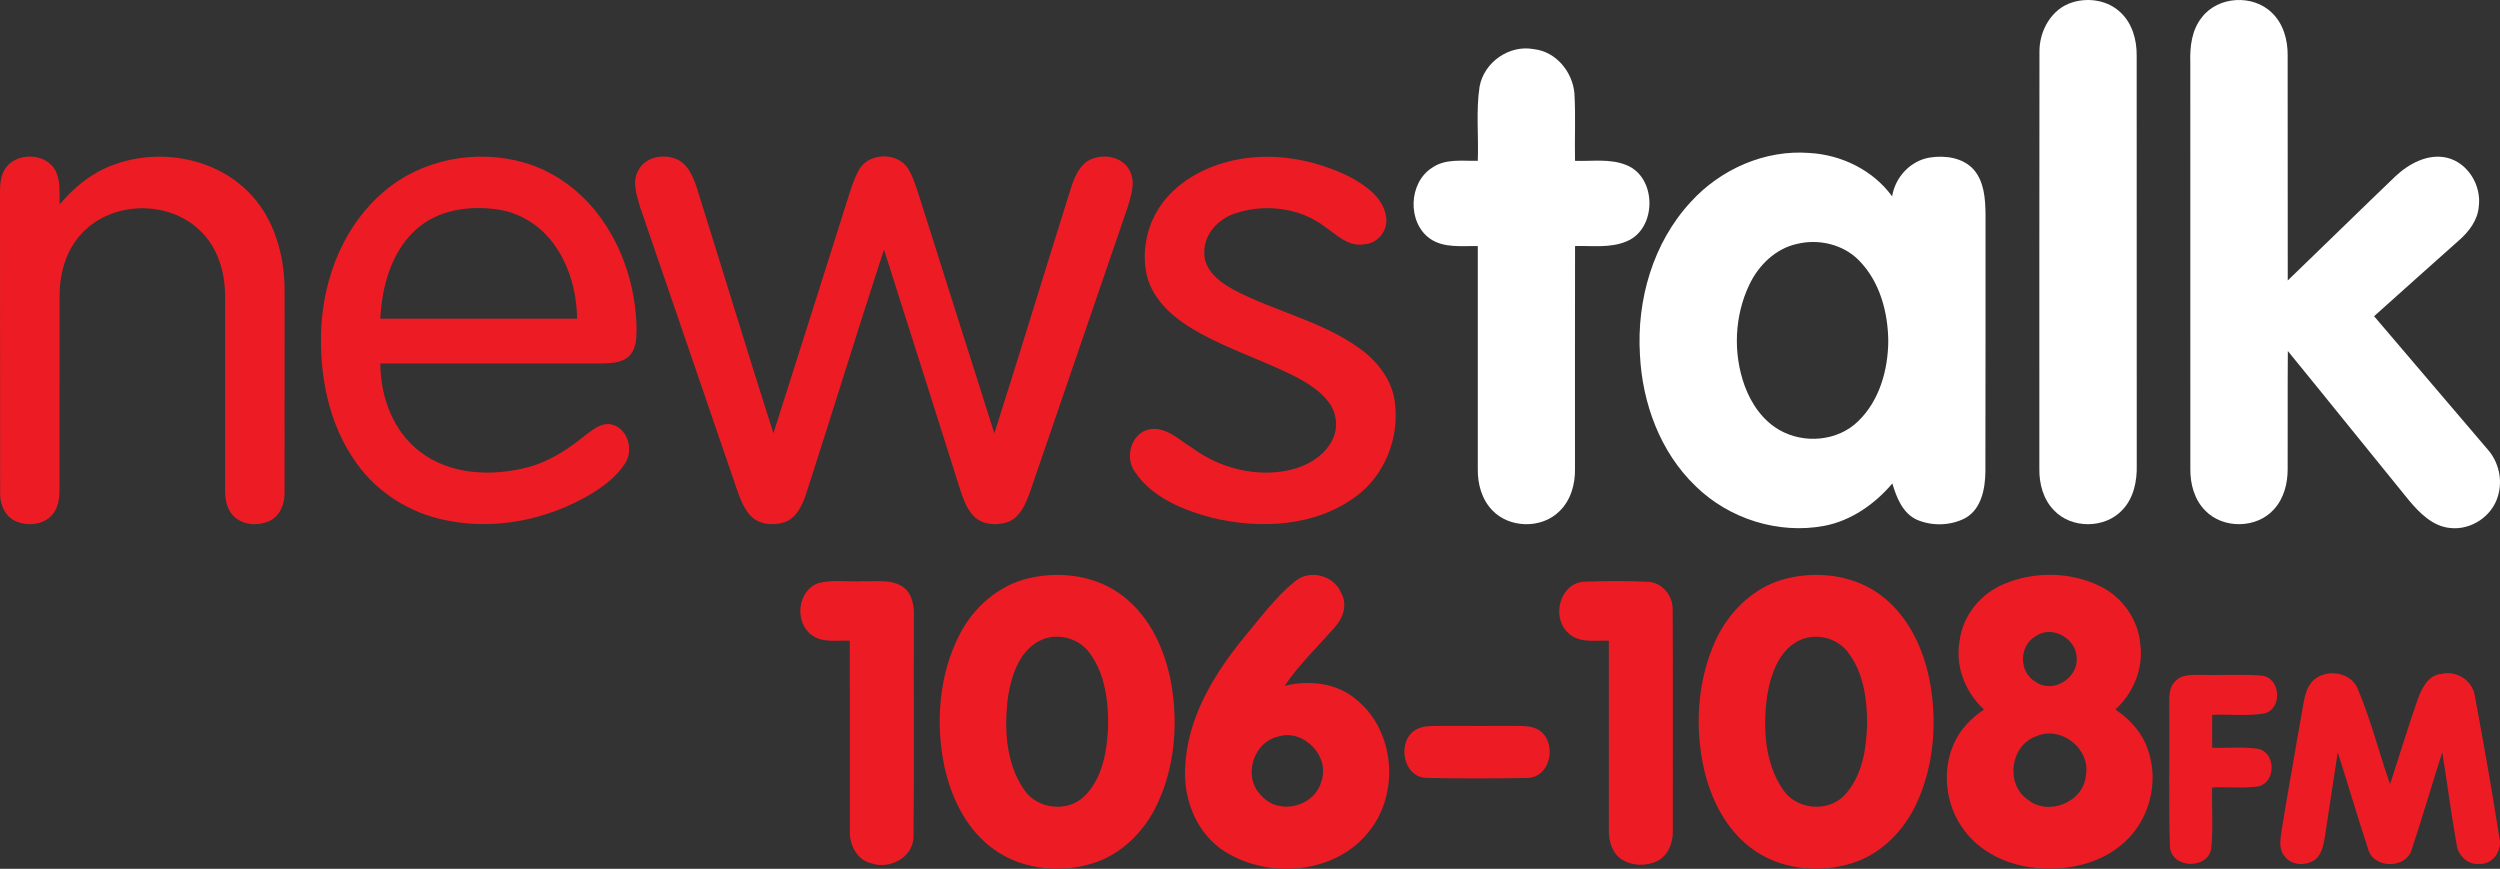 <?xml version="1.0" encoding="UTF-8" standalone="no"?>
<svg
   xmlns:dc="http://purl.org/dc/elements/1.1/"
   xmlns:cc="http://creativecommons.org/ns#"
   xmlns:rdf="http://www.w3.org/1999/02/22-rdf-syntax-ns#"
   xmlns:svg="http://www.w3.org/2000/svg"
   xmlns="http://www.w3.org/2000/svg"
   xmlns:sodipodi="http://sodipodi.sourceforge.net/DTD/sodipodi-0.dtd"
   xmlns:inkscape="http://www.inkscape.org/namespaces/inkscape"
   width="725.438pt"
   height="252.108pt"
   viewBox="0 0 725.438 252.108"
   version="1.1"
   id="svg2"
   inkscape:version="0.91 r13725"
   sodipodi:docname="Newstalk.svg">
  <rect x="0" y="0" width="725.438" height="252.108" fill="#333333" stroke="none"/>
  <defs
     id="defs42" />
  <sodipodi:namedview
     pagecolor="#ffffff"
     bordercolor="#666666"
     borderopacity="1"
     objecttolerance="10"
     gridtolerance="10"
     guidetolerance="10"
     inkscape:pageopacity="0"
     inkscape:pageshadow="2"
     inkscape:window-width="1920"
     inkscape:window-height="1017"
     id="namedview40"
     showgrid="false"
     fit-margin-top="0"
     fit-margin-left="0"
     fit-margin-right="0"
     fit-margin-bottom="0"
     inkscape:zoom="0.9216"
     inkscape:cx="238.94636"
     inkscape:cy="390.66797"
     inkscape:window-x="-8"
     inkscape:window-y="-8"
     inkscape:window-maximized="1"
     inkscape:current-layer="svg2" />
  <g
     id="g4224"
     style="fill:#ffffff;fill-opacity:1">
    <path
       d="m 601.46,0.656 c 4.72,-1.44 10.31,-0.52 13.92,3 3.33,3.14 4.66,7.86 4.63,12.34 0.03,39.66 -0.01,79.32 0.02,118.98 0.12,4.6 -0.88,9.52 -4.13,12.96 -5.08,5.52 -14.84,5.58 -19.95,0.08 -3.06,-3.16 -4.25,-7.67 -4.18,-11.96 0.02,-40.35 -0.04,-80.69 0.03,-121.03 -0.06,-6.13 3.53,-12.58 9.66,-14.37 z"
       id="path5"
       inkscape:connector-curvature="0"
       style="opacity:1;fill:#ffffff;fill-opacity:1" />
    <path
       d="m 638.92,5.046 c 4.7,-6.2 14.89,-6.75 20.37,-1.3 3.28,3.15 4.57,7.84 4.53,12.28 0.04,21.79 -0.01,43.58 0.03,65.36 10.44,-10.05 20.79,-20.21 31.25,-30.24 3.93,-3.66 9.36,-6.63 14.88,-5.39 6.17,1.43 10.15,8.13 9.29,14.26 -0.33,3.88 -2.81,7.15 -5.64,9.64 -8.23,7.38 -16.53,14.69 -24.73,22.1 10.97,12.85 21.92,25.71 32.88,38.57 3.26,3.62 4.51,8.94 3.06,13.62 -1.67,5.87 -7.83,9.97 -13.89,9.26 -5.1,-0.49 -8.88,-4.39 -11.99,-8.09 -11.73,-14.4 -23.34,-28.88 -35.09,-43.26 -0.1,11.42 0.01,22.84 -0.05,34.26 0.02,4.18 -1.1,8.54 -3.98,11.68 -4.99,5.61 -14.76,5.76 -19.95,0.35 -3.14,-3.15 -4.36,-7.72 -4.31,-12.06 -0.01,-39.34 0.02,-78.68 -0.01,-118.02 -0.15,-4.52 0.41,-9.38 3.35,-13.02 z"
       id="path7"
       inkscape:connector-curvature="0"
       style="opacity:1;fill:#ffffff;fill-opacity:1" />
    <path
       d="m 429.34,25.106 c 1.32,-7.1 8.64,-12.2 15.77,-10.84 6.39,0.71 11.18,6.55 11.74,12.76 0.4,6.54 0.04,13.1 0.18,19.64 4.96,0.19 10.2,-0.71 14.91,1.24 8.91,3.53 8.9,18.49 0.08,22.12 -4.72,2.02 -9.99,1.23 -14.98,1.37 -0.05,21.56 -0.01,43.12 -0.02,64.68 0.09,4.47 -1.25,9.19 -4.58,12.34 -5.17,5.08 -14.46,4.89 -19.44,-0.37 -3.03,-3.16 -4.26,-7.65 -4.18,-11.95 0.02,-21.57 0.02,-43.13 0,-64.69 -4.68,-0.1 -9.92,0.67 -13.97,-2.22 -6.53,-4.77 -6.12,-16.17 0.71,-20.51 3.88,-2.73 8.82,-1.92 13.26,-2.01 0.28,-7.18 -0.56,-14.44 0.52,-21.56 z"
       id="path9"
       inkscape:connector-curvature="0"
       style="opacity:1;fill:#ffffff;fill-opacity:1" />
    <path
       d="m 490.62,58.596 c 8.63,-9.5 21.53,-15.21 34.43,-14.21 9.31,0.53 18.47,4.98 24,12.6 0.87,-5.58 5.34,-10.38 10.97,-11.28 4.43,-0.68 9.62,0.02 12.74,3.55 2.99,3.5 3.33,8.37 3.39,12.77 -0.03,24.99 0.04,49.98 -0.04,74.96 -0.08,4.86 -1.16,10.65 -5.74,13.3 -4.26,2.28 -9.69,2.44 -14.12,0.54 -4.16,-1.89 -5.92,-6.46 -7.14,-10.54 -5.1,6 -11.91,10.8 -19.74,12.3 -13.36,2.52 -27.7,-2.05 -37.37,-11.54 -10.25,-9.84 -15.44,-24.05 -16.13,-38.06 -0.98,-15.92 3.78,-32.56 14.75,-44.39 m 30.88,12.17 c -6.27,1.35 -11.22,6.2 -13.9,11.87 -4.31,9.04 -4.75,19.83 -1.37,29.24 1.88,5.18 5.2,10.08 10.06,12.87 7.12,4.14 16.99,3.32 22.93,-2.54 6.15,-5.96 8.63,-14.82 8.71,-23.18 -0.07,-8.41 -2.44,-17.28 -8.46,-23.42 -4.57,-4.69 -11.68,-6.36 -17.97,-4.84 z"
       id="path11"
       inkscape:connector-curvature="0"
       style="opacity:1;fill:#ffffff;fill-opacity:1" />
  </g>
  <g
     id="g4218">
    <path
       d="m 1.29,49.316 c 3.04,-5.36 12.35,-5.14 14.96,0.52 1.38,2.95 0.94,6.32 1.05,9.48 4.49,-5.32 10.14,-9.81 16.86,-11.91 13.13,-4.39 28.96,-1.3 38.55,8.95 6.95,7.35 9.8,17.69 9.87,27.62 0,19.7 0.02,39.4 -0.01,59.09 0.04,3.2 -1.33,6.67 -4.36,8.1 -3.44,1.59 -8.1,1.23 -10.72,-1.71 -1.79,-2.01 -2.19,-4.82 -2.16,-7.42 -0.01,-18.66 0.02,-37.32 -0.01,-55.99 0.03,-6.93 -2.08,-14.2 -7.22,-19.09 -9.18,-8.97 -25.66,-8.67 -34.39,0.8 -4.59,4.84 -6.44,11.66 -6.42,18.21 -0.04,18.69 -0.01,37.39 -0.02,56.09 -0.01,2.49 -0.32,5.19 -1.98,7.18 -2.64,3.2 -7.62,3.6 -11.17,1.79 -2.85,-1.5 -4.13,-4.85 -4.08,-7.93 -0.05,-29.02 0.01,-58.04 -0.04,-87.06 0.01,-2.28 0.07,-4.71 1.29,-6.72 z"
       id="path14"
       inkscape:connector-curvature="0"
       style="opacity:1;fill:#ed1c24" />
    <path
       d="m 111.52,55.496 c 11,-9.37 26.8,-12.29 40.6,-8.31 8.36,2.42 15.75,7.73 21.09,14.56 7.59,9.7 11.46,22.05 11.51,34.31 -0.04,2.57 -0.26,5.54 -2.31,7.39 -2.27,2.02 -5.51,1.96 -8.36,2.03 -21.23,-0.01 -42.46,0 -63.68,0 0.01,9.63 3.69,19.68 11.54,25.63 8.72,6.68 20.66,7.19 30.97,4.55 6.24,-1.58 11.75,-5.11 16.69,-9.14 2.37,-1.75 5.1,-4.23 8.29,-3.23 4.45,1.37 6,7.49 3.52,11.2 -2.43,3.83 -6.19,6.59 -10,8.93 -12.53,7.41 -27.79,10.56 -42.13,7.52 -10.23,-2.04 -19.67,-7.93 -25.74,-16.45 -8.2,-11.3 -10.92,-25.73 -10.29,-39.46 0.78,-14.81 6.76,-29.85 18.3,-39.53 m 9.11,11.19 c -7.14,6.5 -9.8,16.45 -10.27,25.78 19.04,0.01 38.08,0.01 57.12,0.01 -0.17,-7.31 -2.01,-14.72 -6.18,-20.79 -3.69,-5.59 -9.65,-9.69 -16.29,-10.81 -8.41,-1.37 -17.89,-0.16 -24.38,5.81 z"
       id="path16"
       inkscape:connector-curvature="0"
       style="opacity:1;fill:#ed1c24" />
    <path
       d="m 185.28,49.336 c 2.11,-3.99 7.61,-4.8 11.42,-2.98 2.93,1.49 4.31,4.7 5.33,7.64 7.53,23.89 14.77,47.88 22.4,71.73 7.12,-22.26 14.12,-44.55 21.19,-66.82 1.06,-3.25 1.94,-6.61 3.64,-9.6 2.79,-5.25 11.73,-5.23 14.48,0.05 1.19,2.04 1.91,4.31 2.66,6.54 7.39,23.28 14.72,46.58 22.14,69.85 7.62,-23.85 14.86,-47.82 22.39,-71.7 1.02,-2.99 2.44,-6.25 5.43,-7.73 3.8,-1.77 9.26,-0.94 11.34,3.03 1.98,3.43 0.49,7.47 -0.54,10.95 -9.41,27.51 -18.86,55.02 -28.3,82.53 -1.23,3.32 -2.74,7.18 -6.28,8.61 -3.15,1.13 -7.04,0.94 -9.66,-1.3 -2.25,-2.08 -3.3,-5.05 -4.24,-7.88 -7.39,-23.28 -14.72,-46.57 -22.17,-69.84 -7.74,23.72 -15.06,47.58 -22.73,71.32 -1.1,3.13 -2.75,6.61 -6.11,7.8 -3.37,1.1 -7.64,0.72 -10.08,-2.1 -2.12,-2.43 -3.1,-5.56 -4.15,-8.55 -9.19,-26.88 -18.45,-53.74 -27.64,-80.62 -1.03,-3.48 -2.5,-7.51 -0.52,-10.93 z"
       id="path18"
       inkscape:connector-curvature="0"
       style="opacity:1;fill:#ed1c24" />
    <path
       d="m 357.44,46.636 c 11.49,-2.66 23.76,-0.51 34.23,4.68 4.63,2.49 9.76,6.04 10.55,11.66 0.62,3.8 -2.3,7.58 -6.14,7.88 -4.67,0.96 -8.23,-2.71 -11.72,-5.13 -7.21,-5.45 -17.15,-6.65 -25.65,-3.91 -4.93,1.52 -9.28,5.87 -9.25,11.28 -0.23,5.21 4.36,8.72 8.47,10.96 12,6.34 25.78,9.13 36.86,17.24 5.1,3.71 9.27,9.2 9.99,15.62 1.3,10.31 -3.06,21.25 -11.59,27.34 -11.82,8.59 -27.61,9.32 -41.42,6.01 -8.46,-2.26 -17.53,-5.88 -22.54,-13.49 -2.9,-4.16 -0.98,-11.07 4.24,-12.19 4.91,-0.88 8.73,3.11 12.58,5.46 8.08,5.9 18.63,8.57 28.46,6.29 4.92,-1.19 9.82,-4.01 12.11,-8.7 1.69,-3.29 1.34,-7.42 -0.73,-10.45 -2.46,-3.63 -6.33,-5.95 -10.12,-7.96 -10.27,-5.2 -21.47,-8.5 -31.22,-14.72 -5.4,-3.48 -10.39,-8.43 -11.84,-14.9 -1.64,-7.72 0.56,-16.14 5.73,-22.1 4.86,-5.67 11.82,-9.19 19,-10.87 z"
       id="path20"
       inkscape:connector-curvature="0"
       style="opacity:1;fill:#ed1c24" />
  </g>
  <g
     id="g4199"
     transform="translate(-199.643,-122.964)">
    <path
       d="m 498.46,290.68 c 9.33,-2.11 19.82,-0.58 27.39,5.52 7.67,6.06 11.86,15.48 13.62,24.9 2.09,11.79 1.09,24.37 -4.06,35.27 -3.69,7.85 -10.35,14.56 -18.76,17.14 -10.04,3.07 -21.81,1.63 -30.03,-5.18 -6.97,-5.67 -11,-14.17 -12.9,-22.79 -2.68,-12.81 -1.65,-26.72 4.38,-38.46 4.09,-7.99 11.49,-14.43 20.36,-16.4 m 3.87,17.76 c -6.56,2.58 -9.09,10.04 -10.14,16.43 -1.23,9.19 -0.79,19.46 4.67,27.32 3.73,5.53 12.35,6.58 17.24,2.02 5.43,-5.15 6.75,-13.1 7.09,-20.24 0.11,-7.46 -0.84,-15.52 -5.46,-21.65 -3,-4.06 -8.7,-5.65 -13.4,-3.88 z"
       id="path22"
       inkscape:connector-curvature="0"
       style="opacity:1;fill:#ed1c24" />
    <path
       d="m 575.53,291.57 c 4.25,-3.5 11.29,-1.6 13.31,3.51 1.88,3.3 0.55,7.27 -1.87,9.89 -4.92,5.62 -10.38,10.8 -14.57,17.02 7.23,-1.81 15.51,-0.84 21.2,4.3 10.82,9.12 12.14,26.75 3.45,37.75 -9.65,12.52 -29.16,14.2 -42.07,5.97 -7.93,-5.04 -11.89,-14.75 -11.44,-23.93 0.42,-14.47 8.26,-27.4 17.19,-38.29 4.71,-5.59 9.05,-11.63 14.8,-16.22 m -5.1,45.15 c -7.41,1.76 -10.29,12.17 -4.55,17.32 5.02,5.53 15.07,2.99 17.11,-4.1 2.85,-7.38 -5.07,-15.68 -12.56,-13.22 z"
       id="path24"
       inkscape:connector-curvature="0"
       style="opacity:1;fill:#ed1c24" />
    <path
       d="m 718.54,290.72 c 9.32,-2.16 19.82,-0.67 27.44,5.4 7.45,5.83 11.67,14.87 13.53,23.98 2.33,11.91 1.43,24.67 -3.63,35.78 -3.62,7.97 -10.25,14.84 -18.71,17.53 -9.9,3.13 -21.52,1.85 -29.8,-4.67 -7.13,-5.54 -11.32,-14.06 -13.3,-22.72 -2.56,-11.62 -1.96,-24.09 2.51,-35.17 3.73,-9.57 11.71,-17.86 21.96,-20.13 m 3.81,17.8 c -6.44,2.69 -8.89,10.06 -9.94,16.41 -1.21,9.12 -0.77,19.28 4.57,27.11 3.81,5.84 12.96,6.8 17.81,1.75 5.25,-5.48 6.45,-13.53 6.65,-20.82 -0.02,-7.19 -1.06,-14.94 -5.6,-20.79 -3.06,-4.02 -8.81,-5.53 -13.49,-3.66 z"
       id="path26"
       inkscape:connector-curvature="0"
       style="opacity:1;fill:#ed1c24" />
    <path
       d="m 781.17,292.41 c 8.77,-3.69 19.23,-3.56 27.81,0.63 6.46,3.1 11.11,9.63 11.71,16.8 1.01,7.06 -2.02,14.26 -7.22,19.01 4.13,2.74 7.67,6.58 9.33,11.33 3.52,9.47 0.6,20.94 -7.08,27.52 -6.72,5.91 -16.08,7.94 -24.82,7.16 -7.57,-0.61 -15.14,-3.76 -20.17,-9.56 -6.24,-7.09 -7.99,-17.84 -4.14,-26.48 1.79,-4.15 5.04,-7.48 8.76,-9.96 -5.43,-4.98 -8.42,-12.61 -7.08,-19.94 0.9,-7.35 6.13,-13.71 12.9,-16.51 m 9.26,15.11 c -4.96,2.7 -5.05,10.52 -0.11,13.29 4.89,3.55 12.31,-0.96 11.93,-6.84 -0.02,-5.63 -7.05,-9.76 -11.82,-6.45 m 0.07,29.1 c -7.5,2.57 -9.01,13.8 -2.53,18.32 5.99,5 16.28,0.83 16.95,-6.99 1.44,-7.72 -7.26,-14.55 -14.42,-11.33 z"
       id="path28"
       inkscape:connector-curvature="0"
       style="opacity:1;fill:#ed1c24" />
    <path
       d="m 434.95,307.07 c -4.84,-3.8 -3.84,-12.76 2.12,-14.88 4.2,-1.14 8.63,-0.33 12.93,-0.57 3.87,0.16 8.23,-0.69 11.64,1.65 2.78,1.94 3.31,5.6 3.19,8.74 -0.1,21.26 0.13,42.53 -0.11,63.79 -0.16,6.09 -7.01,9.58 -12.4,7.63 -4.12,-1.03 -6.24,-5.45 -6.06,-9.43 -0.04,-18.37 0,-36.75 -0.02,-55.12 -3.76,-0.17 -8.11,0.75 -11.29,-1.81 z"
       id="path30"
       inkscape:connector-curvature="0"
       style="opacity:1;fill:#ed1c24" />
    <path
       d="m 654.49,306.42 c -4.63,-4.5 -2.24,-13.93 4.51,-14.66 6.3,-0.22 12.64,-0.27 18.94,0.03 4.15,0.25 7.2,4.14 7.07,8.19 0.11,21.36 0.03,42.73 0.04,64.09 0.08,3.36 -1.27,7.05 -4.39,8.69 -3.16,1.58 -7.2,1.54 -10.25,-0.29 -2.84,-1.77 -3.98,-5.26 -3.91,-8.46 -0.01,-18.38 0.02,-36.76 -0.01,-55.13 -4.03,-0.15 -8.92,0.84 -12,-2.46 z"
       id="path32"
       inkscape:connector-curvature="0"
       style="opacity:1;fill:#ed1c24" />
    <path
       d="m 871.17,320.16 c 3.87,-3.23 10.85,-2.13 12.7,2.87 3.77,8.91 6.11,18.35 9.3,27.48 2.69,-8.13 5.15,-16.34 7.97,-24.43 1.17,-3.25 2.99,-7.19 6.91,-7.57 4.38,-1.06 9.09,1.88 9.73,6.4 2.53,13.66 4.98,27.34 7.1,41.07 1.01,3.7 -1.92,7.99 -5.91,7.68 -3.36,0.26 -6.06,-2.51 -6.49,-5.69 -1.57,-8.88 -2.72,-17.83 -4.14,-26.73 -3.02,9.38 -5.75,18.85 -8.87,28.2 -1.6,5.76 -11.16,5.65 -12.66,-0.12 -3.09,-9.3 -5.81,-18.72 -8.81,-28.05 -1.32,8.29 -2.51,16.61 -3.79,24.91 -0.42,2.22 -0.9,4.74 -2.77,6.23 -2.62,1.88 -6.87,1.76 -8.86,-0.97 -1.77,-2.08 -1.24,-4.92 -0.89,-7.37 1.93,-12.03 4.15,-24.02 6.19,-36.04 0.5,-2.79 1.02,-5.91 3.29,-7.87 z"
       id="path34"
       inkscape:connector-curvature="0"
       style="opacity:1;fill:#ed1c24" />
    <path
       d="m 830.75,320.74 c 2.07,-2.31 5.41,-1.9 8.21,-1.94 5.67,0.16 11.37,-0.27 17.03,0.23 5.43,0.62 6.05,9.45 0.84,10.93 -5.03,0.88 -10.19,0.2 -15.27,0.43 -0.01,3.18 0,6.36 0.01,9.55 4.45,0.16 8.95,-0.37 13.37,0.33 5.16,1.14 5.18,9.72 0.02,10.88 -4.43,0.64 -8.94,0.12 -13.4,0.3 -0.17,5.91 0.36,11.86 -0.27,17.75 -1.02,6.15 -11.43,5.83 -11.98,-0.44 -0.45,-13.25 -0.04,-26.53 -0.2,-39.8 0.1,-2.76 -0.49,-6.03 1.64,-8.22 z"
       id="path36"
       inkscape:connector-curvature="0"
       style="opacity:1;fill:#ed1c24" />
    <path
       d="m 610.5,334.7 c 1.96,-1.19 4.34,-1.05 6.55,-1.09 7.67,0.03 15.33,0.01 23,0 2.31,0.01 4.86,0.08 6.74,1.63 4.61,3.8 2.72,13.22 -3.81,13.46 -9.88,0.18 -19.79,0.22 -29.67,-0.02 -6.78,-0.43 -8.31,-10.8 -2.81,-13.98 z"
       id="path38"
       inkscape:connector-curvature="0"
       style="opacity:1;fill:#ed1c24" />
  </g>
</svg>
